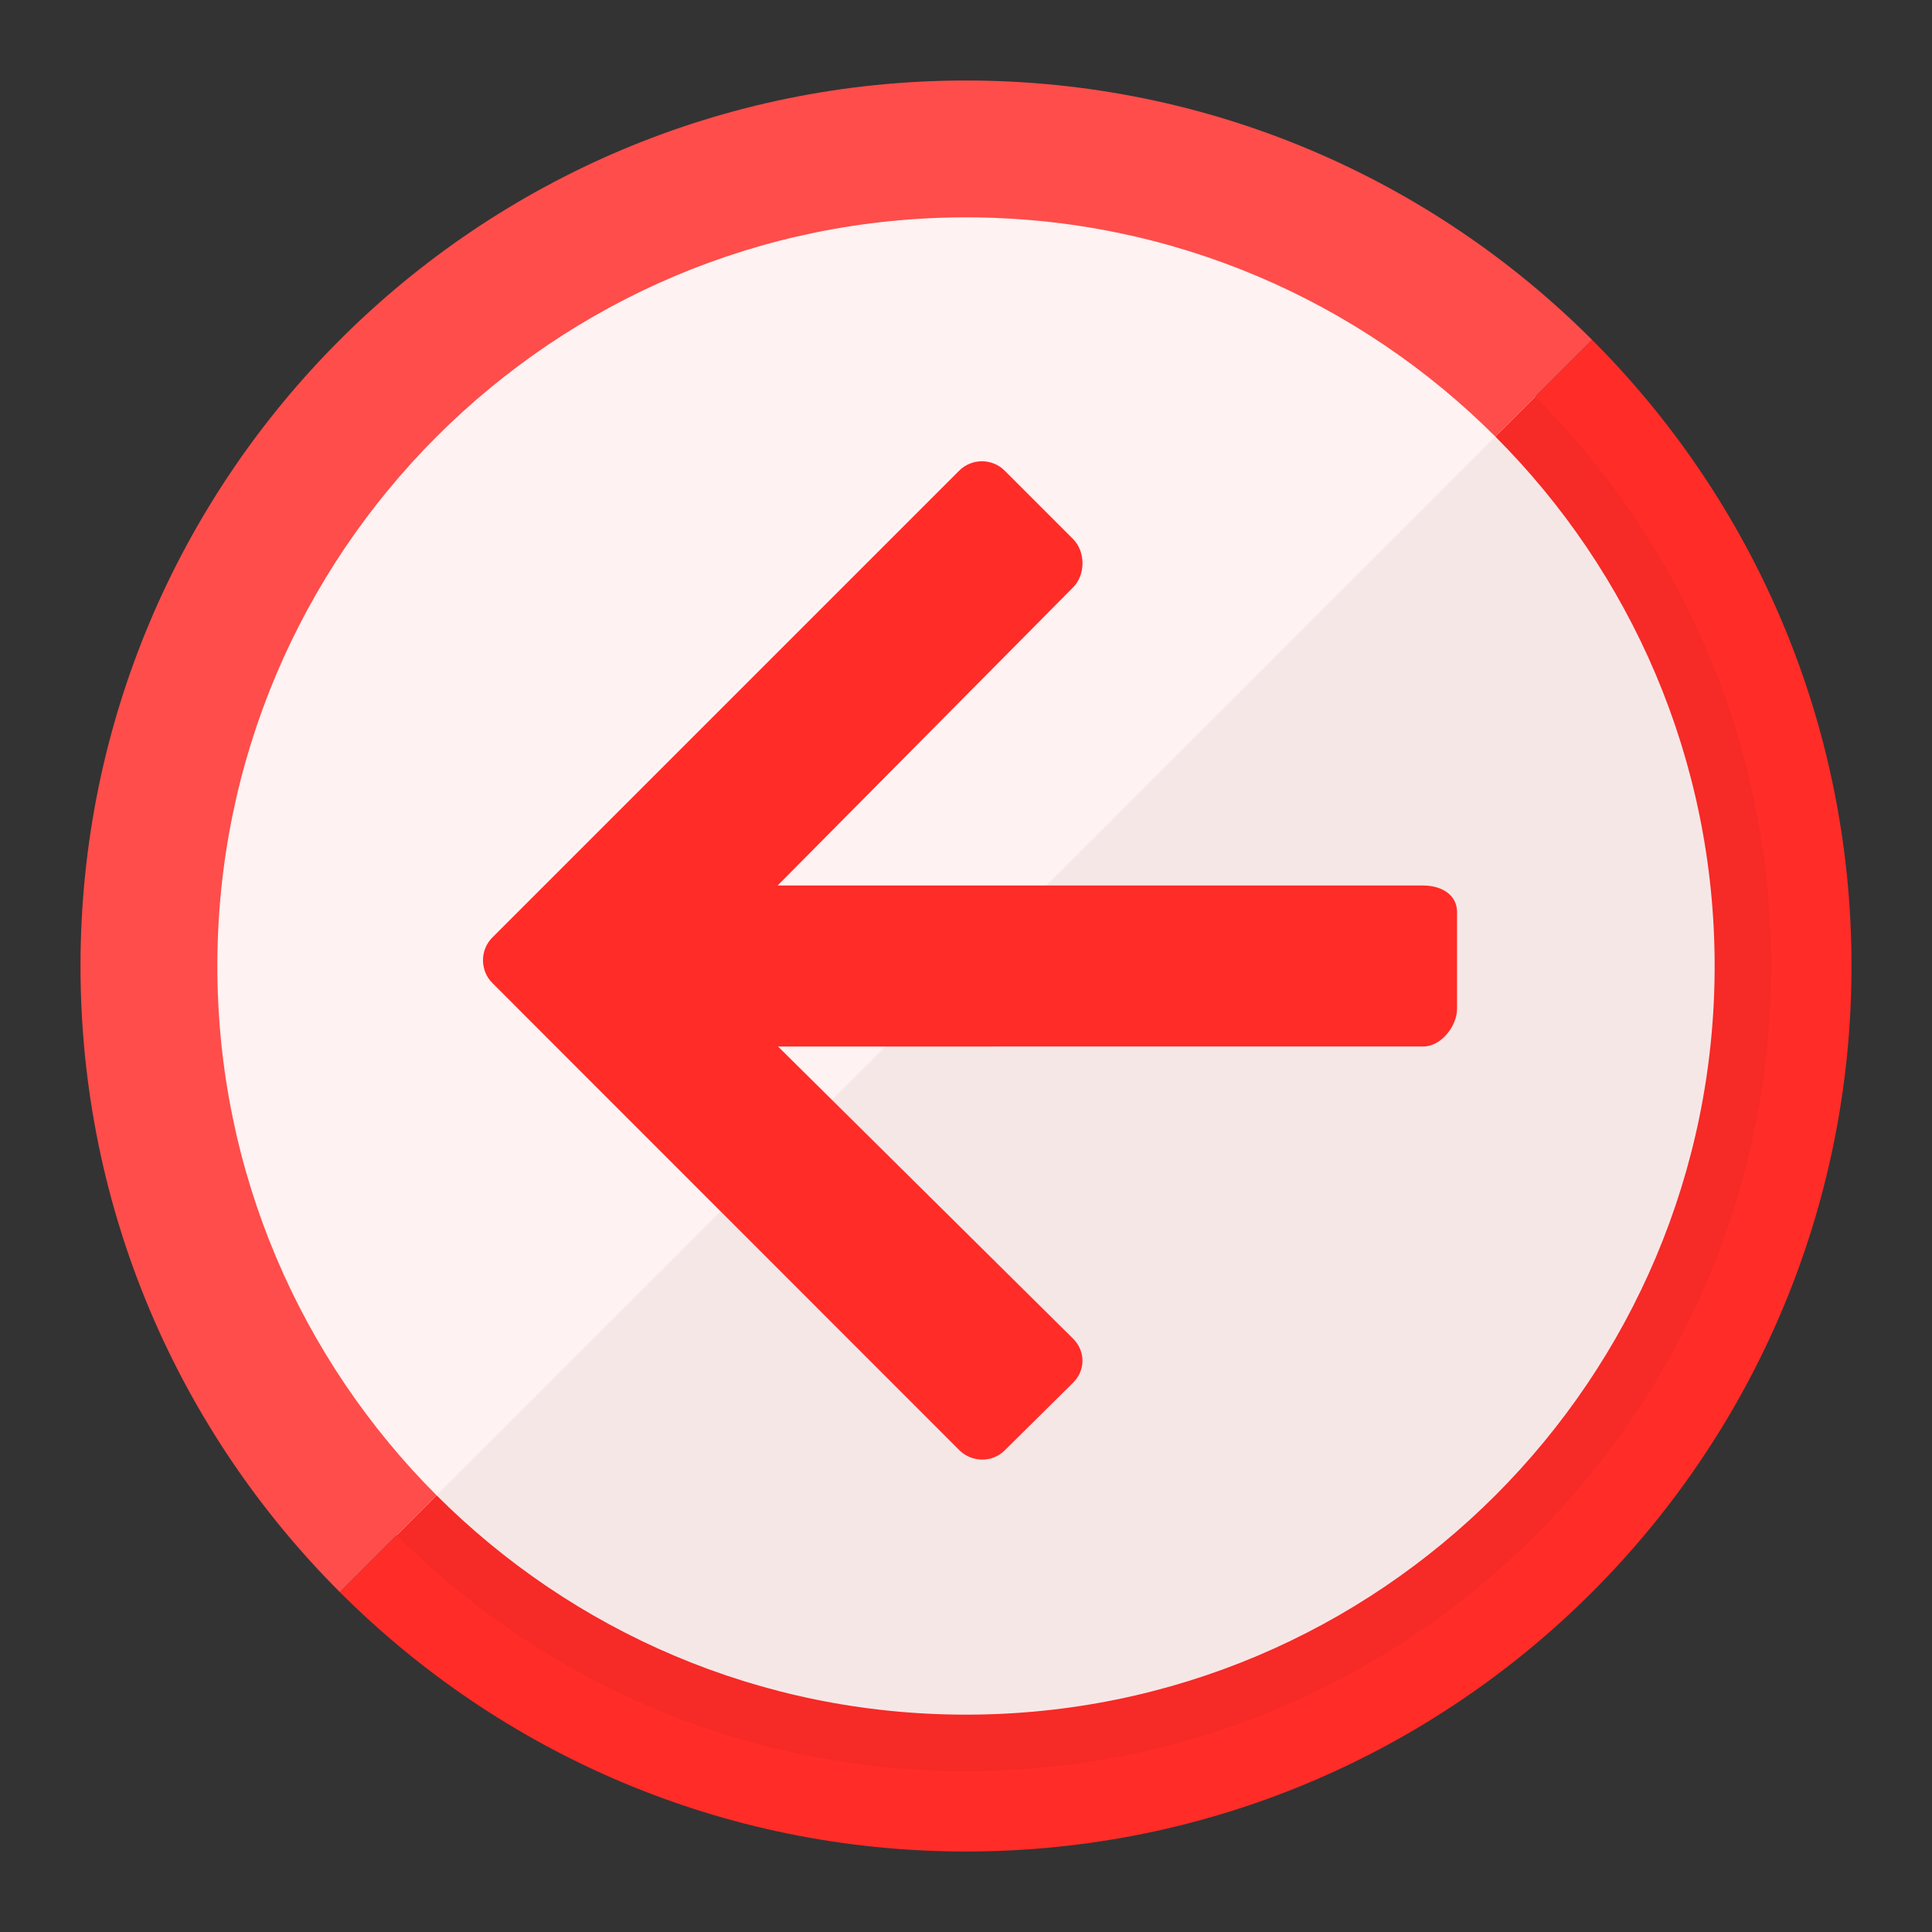 <?xml version="1.0" encoding="UTF-8"?>
<!DOCTYPE svg PUBLIC "-//W3C//DTD SVG 1.1//EN" "http://www.w3.org/Graphics/SVG/1.1/DTD/svg11.dtd">
<svg version="1.1" id="Layer_1" xmlns="http://www.w3.org/2000/svg" xmlns:xlink="http://www.w3.org/1999/xlink" x="0px" y="0px" width="24px" height="24px" viewBox="0 0 24 24" enable-background="new 0 0 24 24" xml:space="preserve">
  <rect x="0" y="0" width="24" height="24" fill="#333333" stroke="none"/>
  <g id="icon">
    <circle cx="12" cy="12" r="10" fill="#FFF2F2"/>
    <path d="M19.778,4.222l-1.202,1.202C20.259,7.107,21.3,9.432,21.3,12c0,5.136,-4.164,9.3,-9.3,9.3c-2.568,0,-4.893,-1.041,-6.576,-2.724l-1.202,1.202C6.212,21.769,8.962,23,12,23c6.075,0,11,-4.925,11,-11C23,8.962,21.769,6.212,19.778,4.222z" fill="#FF2C28"/>
    <path d="M4.929,19.071C6.739,20.881,9.239,22,12,22c5.523,0,10,-4.477,10,-10c0,-2.761,-1.119,-5.261,-2.929,-7.071L4.929,19.071z" fill="#420100" opacity="0.05"/>
    <path d="M5.424,18.576C3.741,16.893,2.7,14.568,2.7,12c0,-5.136,4.164,-9.3,9.3,-9.3c2.568,0,4.893,1.041,6.576,2.724l1.202,-1.202C17.788,2.231,15.038,1,12,1C5.925,1,1,5.925,1,12c0,3.038,1.231,5.788,3.222,7.778L5.424,18.576z" fill="#FE4D4A"/>
    <path d="M6.117,11.645l5.798,-5.798c0.156,-0.156,0.41,-0.156,0.566,0l0.849,0.849c0.156,0.156,0.156,0.445,0,0.601L9.66,11h8.02c0.22,0,0.42,0.11,0.42,0.33v1.2c0,0.22,-0.2,0.47,-0.42,0.47H9.665l3.665,3.629c0.156,0.156,0.156,0.393,0,0.548l-0.849,0.84c-0.156,0.156,-0.41,0.151,-0.566,-0.004l-4.95,-4.952l-0.849,-0.85C5.961,12.056,5.961,11.8,6.117,11.645z" fill="#FF2C28"/>
  </g>
</svg>
